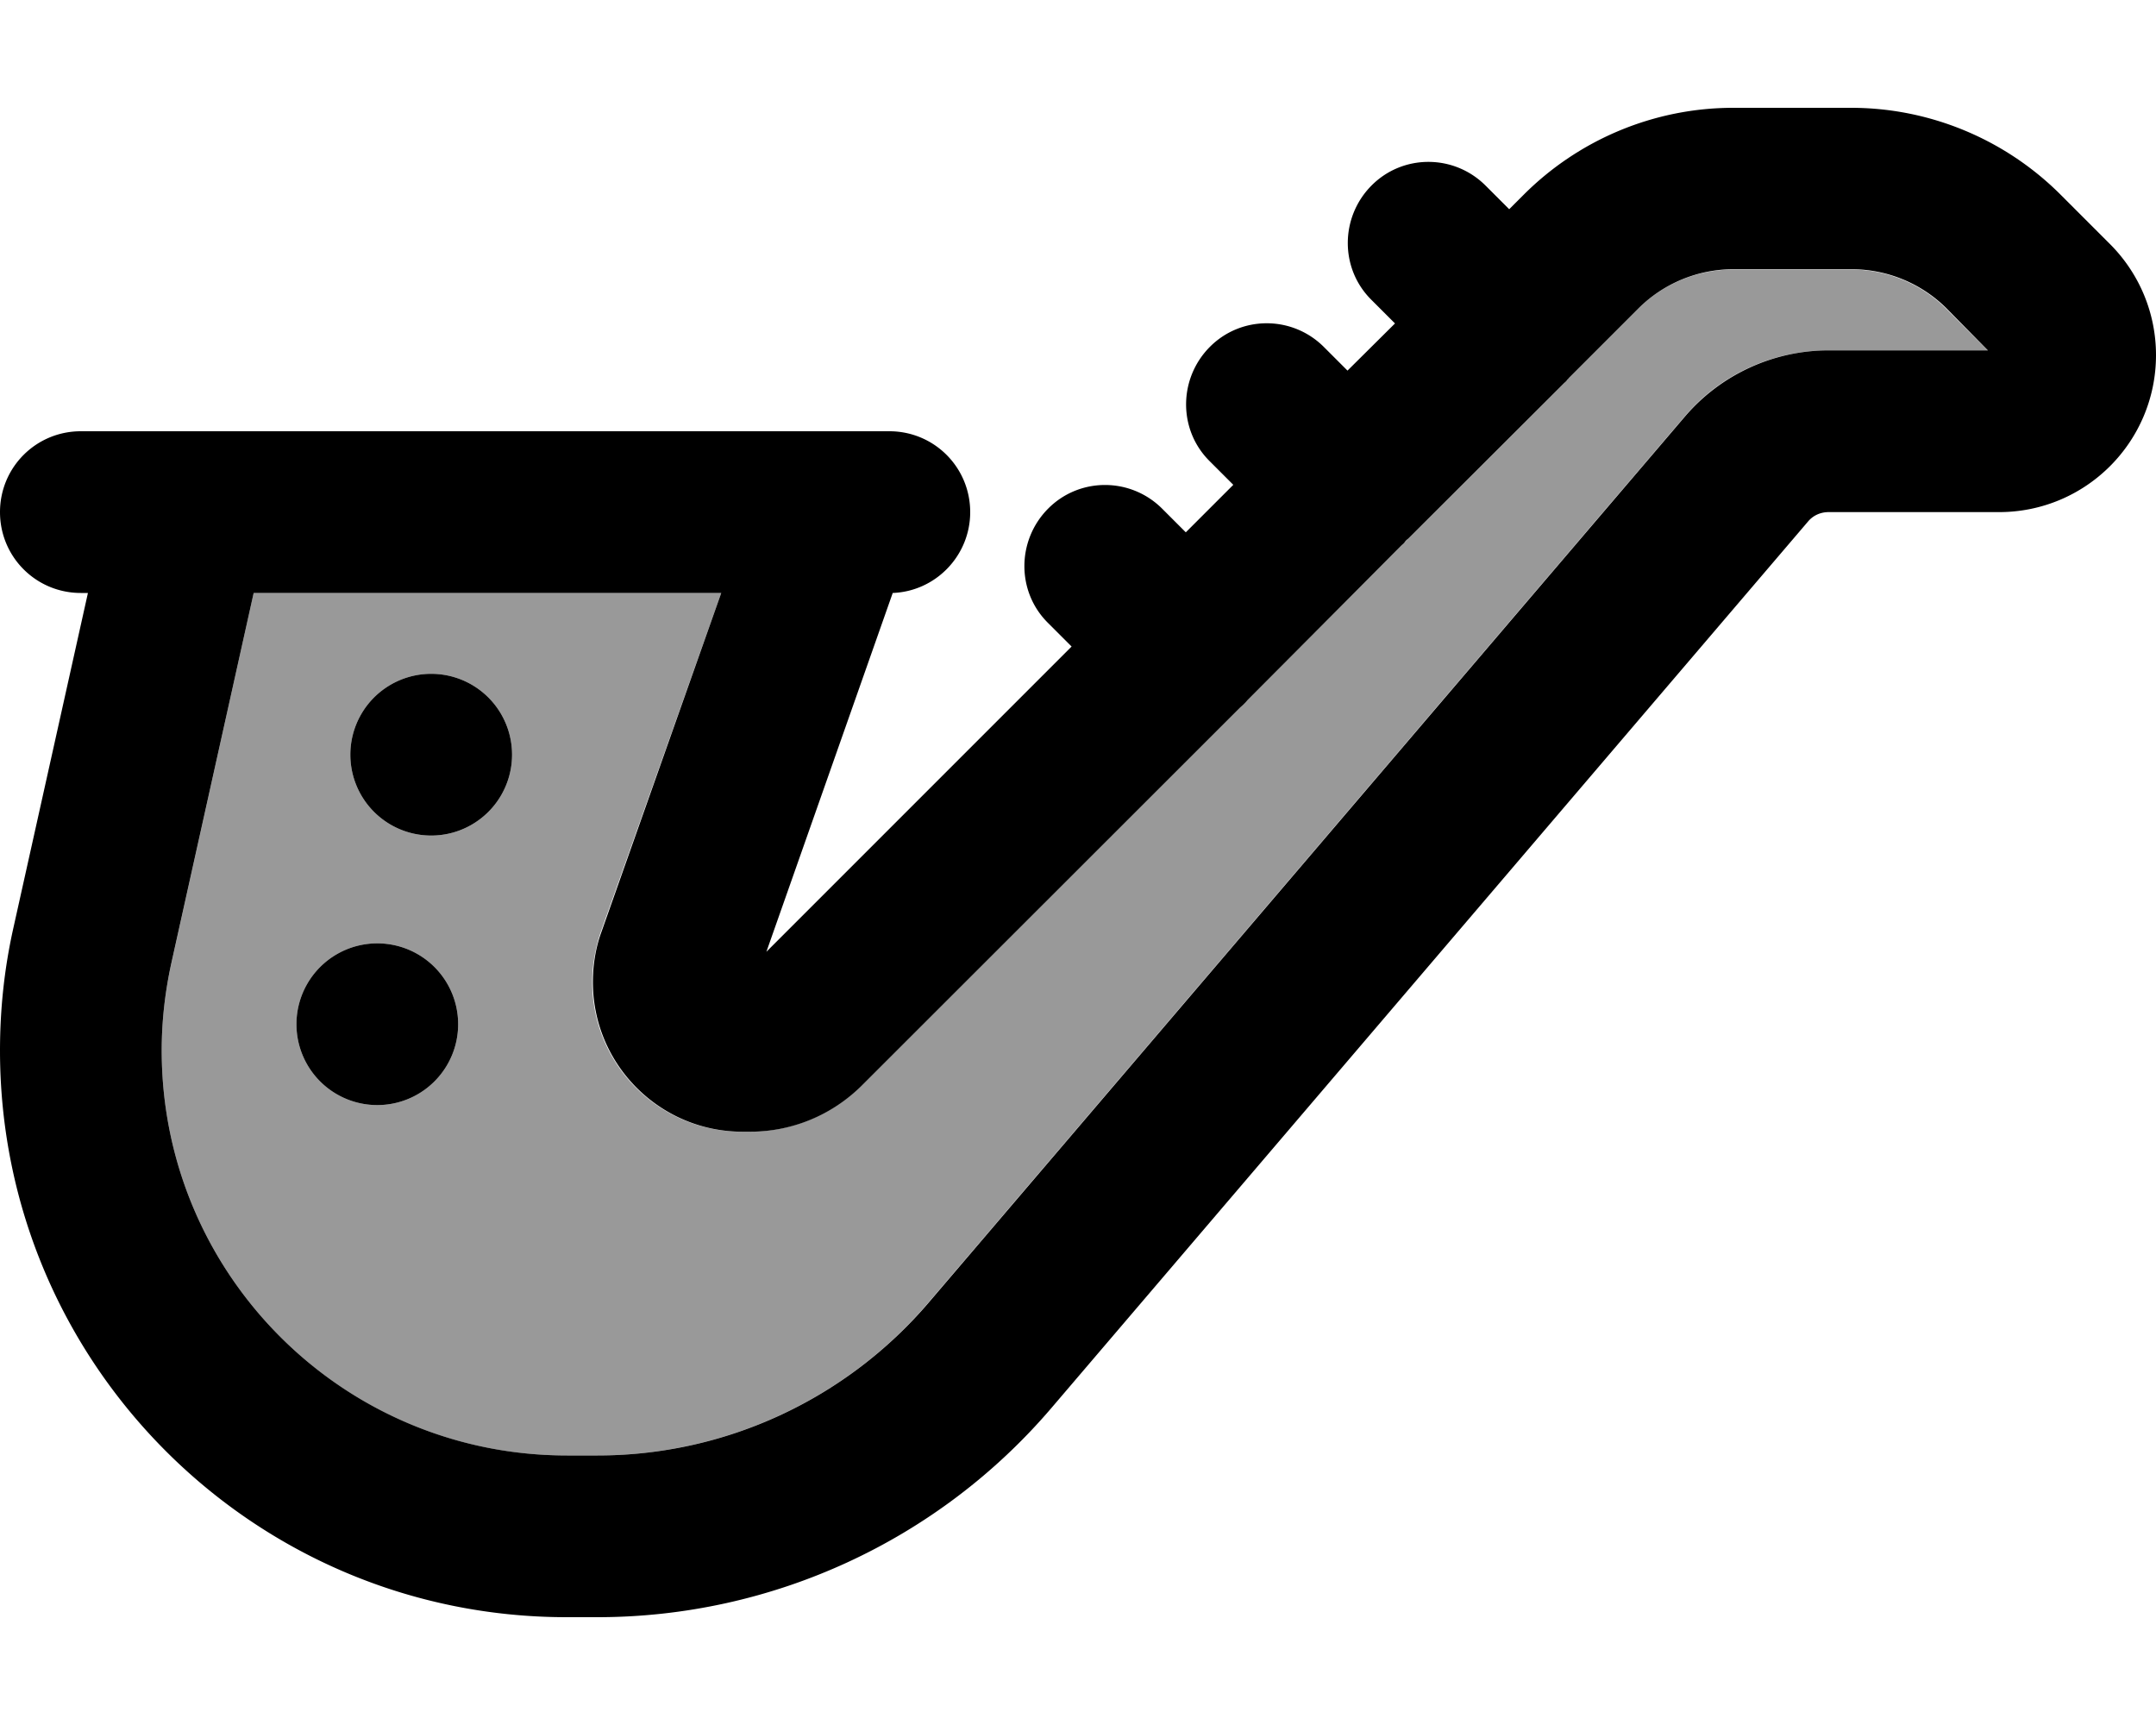 <svg fill="currentColor" xmlns="http://www.w3.org/2000/svg" viewBox="0 0 640 512"><!--! Font Awesome Pro 6.7.2 by @fontawesome - https://fontawesome.com License - https://fontawesome.com/license (Commercial License) Copyright 2024 Fonticons, Inc. --><defs><style>.fa-secondary{opacity:.4}</style></defs><path class="fa-secondary" d="M48 311.8C48 378.2 101.8 432 168.2 432l9.1 0c37.8 0 73.8-16.6 98.3-45.4l224.5-263c10.6-12.5 26.2-19.6 42.6-19.6l47.3 0L577.8 91.7C570.3 84.2 560.1 80 549.5 80l-35 0c-10.6 0-20.8 4.2-28.3 11.7l-20.6 20.6c-.2 .2-.4 .5-.6 .7s-.5 .4-.7 .7L417.9 160c-.3 .3-.6 .7-1 1s-.7 .7-1 1l-45.8 45.8c-.4 .4-.8 .9-1.2 1.3s-.8 .8-1.3 1.2l-112.1 112c-8.7 8.7-20.6 13.6-33 13.6l-2.3 0c-24.5 0-44.4-19.9-44.4-44.4c0-5 .9-10 2.5-14.8L214.1 176 75.3 176 50.9 285.8C49 294.3 48 303.1 48 311.8zm88-7.8a24 24 0 1 1 -48 0 24 24 0 1 1 48 0zm16-80a24 24 0 1 1 -48 0 24 24 0 1 1 48 0z"/><path class="fa-primary" d="M514.5 32c-23.3 0-45.7 9.3-62.2 25.8L448 62.1l-7-7c-9.4-9.4-24.6-9.4-33.9 0s-9.4 24.6 0 33.9l7 7L400 110l-7-7c-9.4-9.4-24.6-9.4-33.9 0s-9.4 24.6 0 33.9l7 7L352 158l-7-7c-9.4-9.4-24.6-9.4-33.9 0s-9.4 24.6 0 33.9l7 7-90.6 90.6L265 176c12.8-.5 23-11.1 23-24c0-13.3-10.7-24-24-24l-16 0L56 128l-32 0c-13.3 0-24 10.7-24 24s10.7 24 24 24l2.1 0L4 275.3c-2.7 12-4 24.2-4 36.5C0 404.7 75.3 480 168.2 480l9.1 0c51.9 0 101.2-22.7 134.9-62.2l224.5-263c1.5-1.8 3.7-2.8 6.1-2.8l50.6 0c25.8 0 46.6-20.9 46.6-46.6c0-12.4-4.9-24.2-13.7-33L611.7 57.8C595.2 41.3 572.8 32 549.5 32l-35 0zM75.3 176l138.8 0L178.5 276.7c-1.7 4.7-2.5 9.7-2.5 14.8c0 24.5 19.9 44.4 44.4 44.4l2.3 0c12.4 0 24.2-4.9 33-13.6l112.1-112c.4-.4 .9-.8 1.3-1.2s.8-.8 1.2-1.3L416 161.9c.3-.3 .7-.6 1-1s.6-.7 1-1l46.4-46.3c.2-.2 .5-.4 .7-.7s.4-.4 .6-.7l20.6-20.6c7.5-7.5 17.7-11.7 28.3-11.7l35 0c10.6 0 20.8 4.2 28.3 11.7L590.1 104l-47.3 0c-16.4 0-32 7.2-42.6 19.6l-224.5 263c-24.6 28.8-60.5 45.4-98.3 45.4l-9.1 0C101.8 432 48 378.2 48 311.8c0-8.8 1-17.5 2.9-26.1L75.3 176zM136 304a24 24 0 1 0 -48 0 24 24 0 1 0 48 0zm-8-56a24 24 0 1 0 0-48 24 24 0 1 0 0 48z"/></svg>